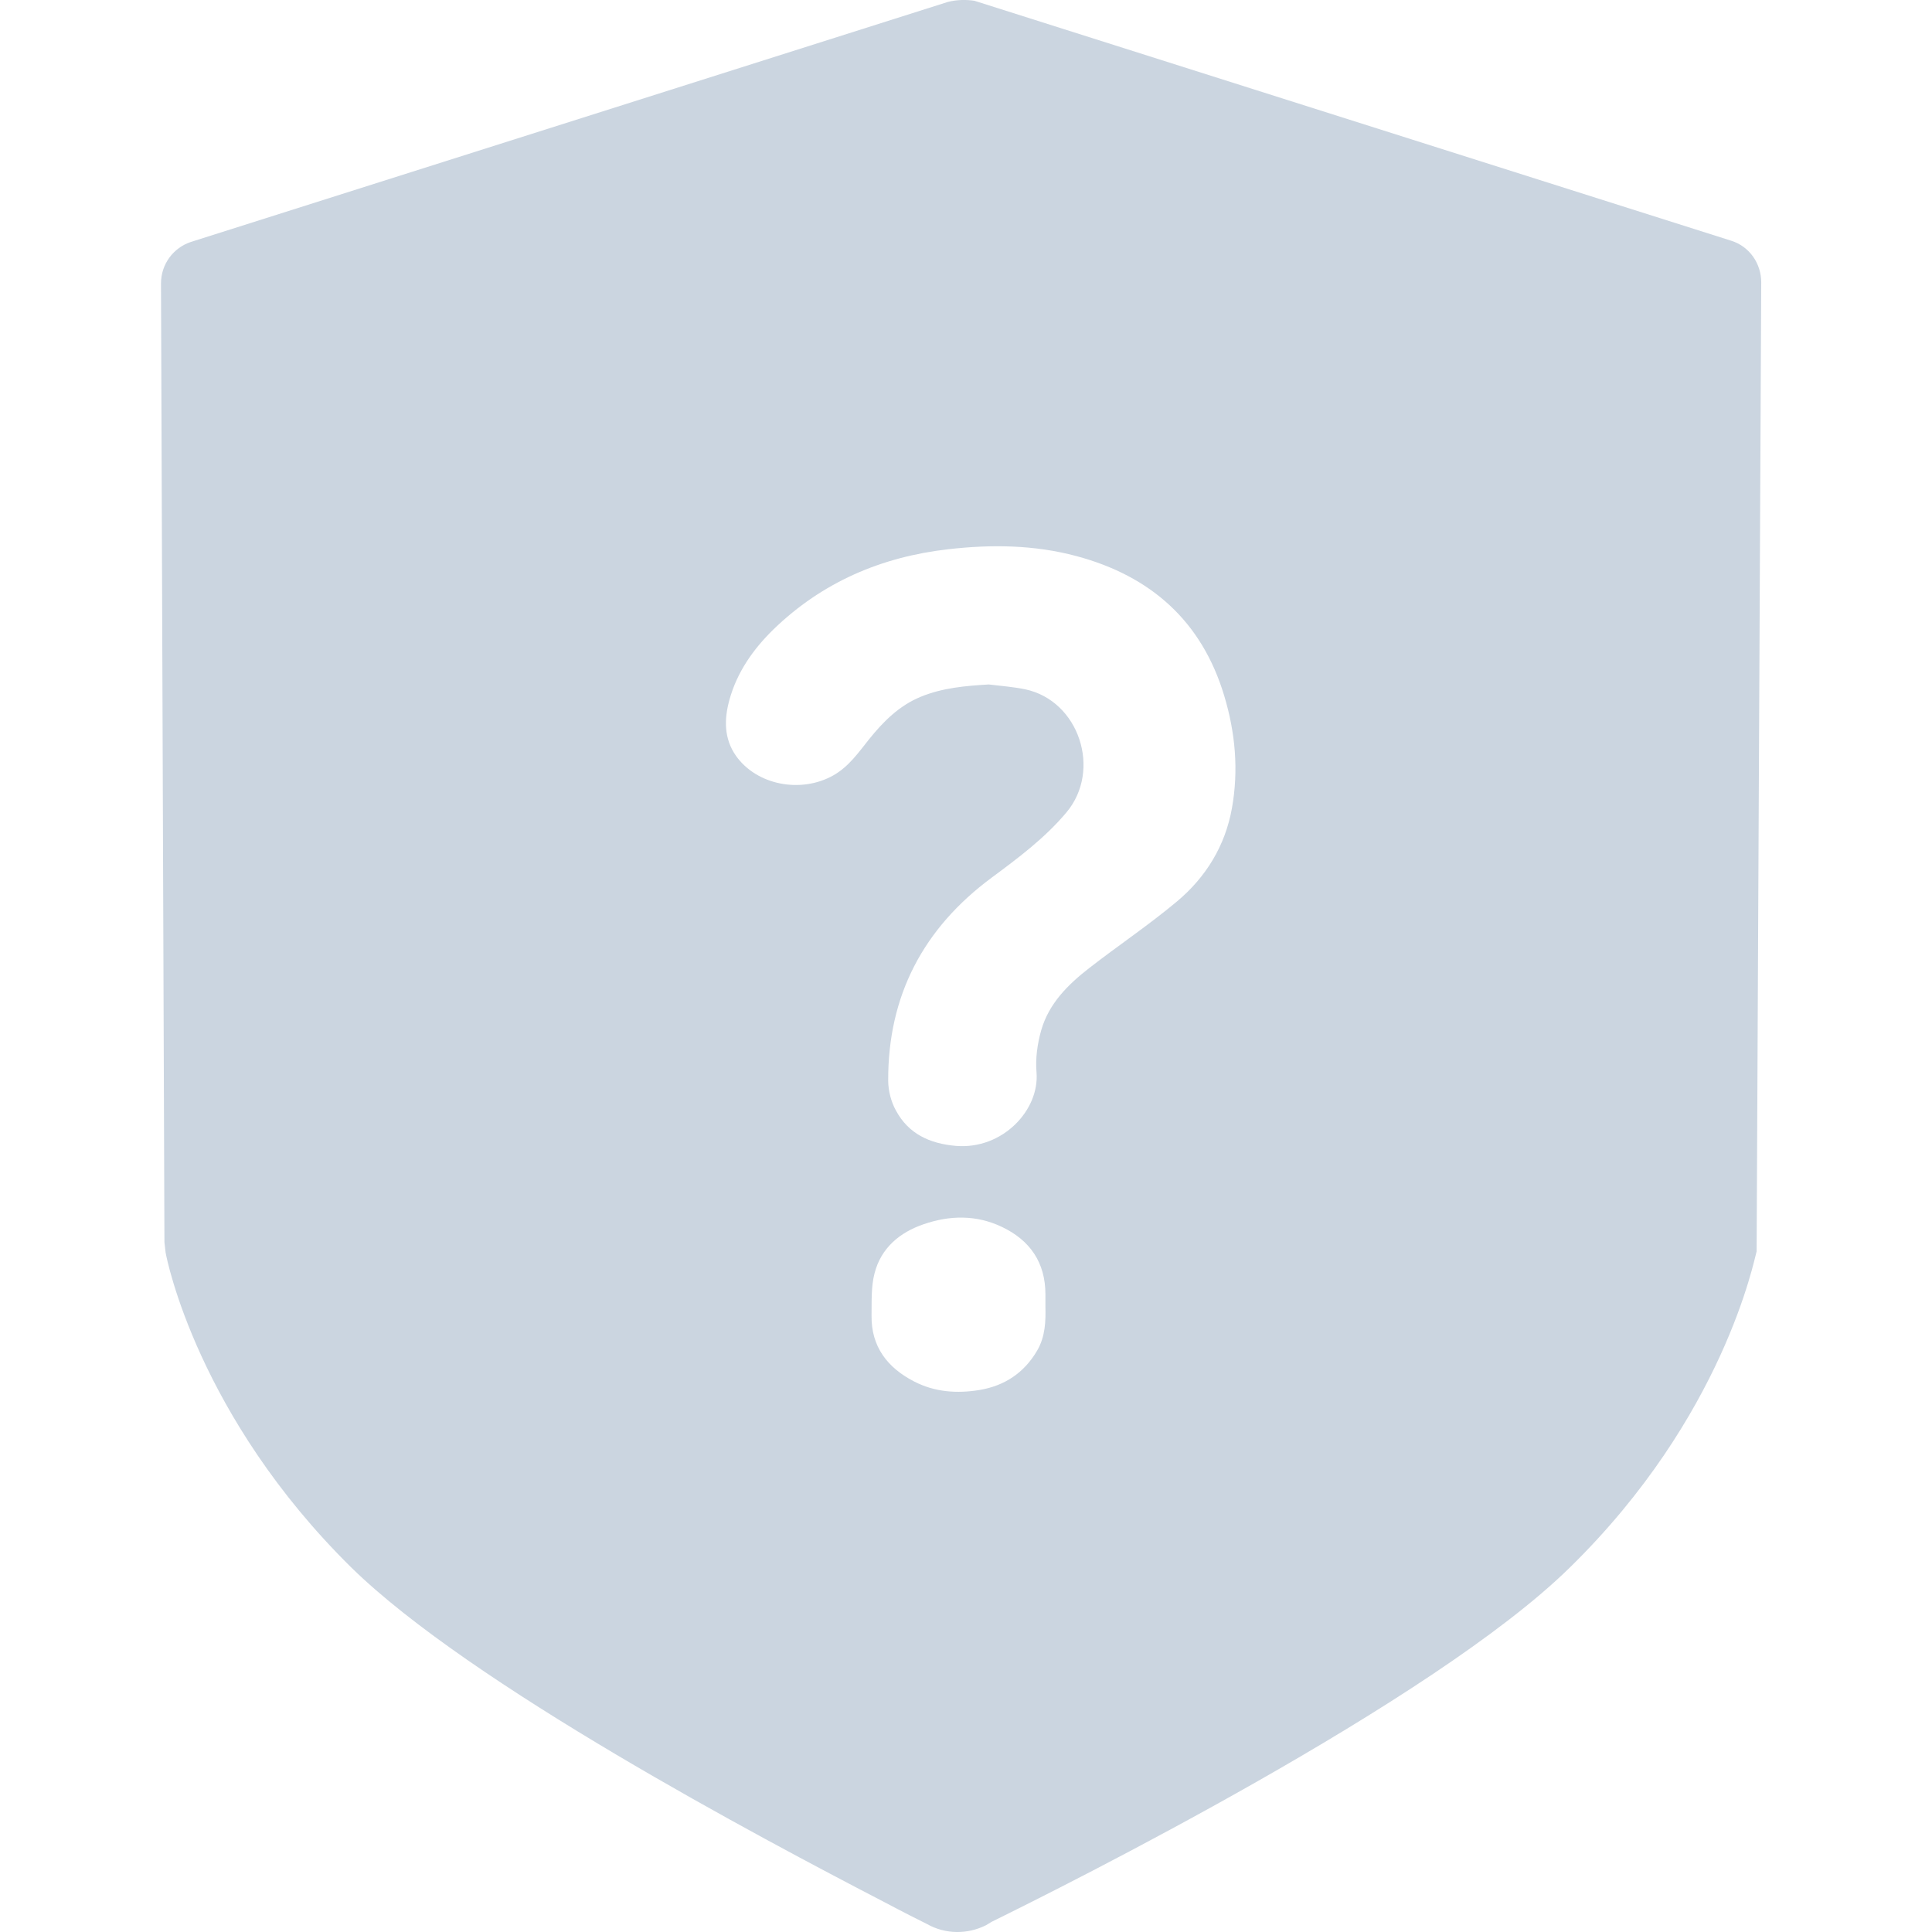 <?xml version="1.0" encoding="UTF-8"?>
<svg width="18px" height="18px" viewBox="0 0 18 18" version="1.1" xmlns="http://www.w3.org/2000/svg" xmlns:xlink="http://www.w3.org/1999/xlink">
    <g id="质量规则展示优化" stroke="none" stroke-width="1" fill="none" fill-rule="evenodd">
        <g id="制品列表" transform="translate(-444, -362)" fill="#CBD5E0" fill-rule="nonzero">
            <g id="编组-+-编组-+-编组-+-编组-+-编组蒙版" transform="translate(190, 231)">
                <g id="编组" transform="translate(19.5, 21.938)">
                    <g transform="translate(128.5, 71.562)" id="未通过">
                        <g transform="translate(106, 37.5)">
                            <path d="M9,0 L9.078,0.007 L16.13,2.243 C16.302,2.297 16.409,2.458 16.409,2.63 L16.409,2.63 L16.366,11.659 C16.345,11.724 16.065,13.196 14.625,14.605 C13.346,15.862 9.917,17.571 9.239,17.905 L9.239,17.905 L9.186,17.937 C9.014,18.023 8.809,18.023 8.637,17.926 C8.551,17.883 8.423,17.819 8.24,17.722 C7.079,17.12 4.381,15.69 3.274,14.605 C1.844,13.196 1.554,11.734 1.543,11.67 L1.543,11.67 L1.532,11.573 L1.5,2.641 C1.5,2.458 1.618,2.307 1.779,2.254 L1.779,2.254 L8.831,0.018 C8.917,-0.004 9.003,-0.004 9.078,0.007 Z M9.335,11.431 C9.097,11.317 8.848,11.322 8.605,11.406 C8.382,11.482 8.208,11.628 8.148,11.863 C8.115,11.988 8.122,12.125 8.12,12.257 C8.116,12.547 8.269,12.743 8.515,12.87 C8.707,12.97 8.916,12.985 9.127,12.95 C9.36,12.911 9.542,12.79 9.663,12.583 C9.74,12.451 9.743,12.306 9.74,12.177 L9.74,12.06 C9.74,11.763 9.597,11.556 9.335,11.431 Z M10.029,5.181 C9.637,5.076 9.237,5.071 8.836,5.117 C8.211,5.188 7.66,5.424 7.205,5.865 C7.017,6.049 6.867,6.262 6.796,6.52 C6.746,6.7 6.744,6.881 6.857,7.042 C7.051,7.316 7.463,7.394 7.764,7.224 C7.907,7.143 7.997,7.013 8.095,6.89 C8.229,6.723 8.377,6.574 8.58,6.491 C8.783,6.408 8.995,6.39 9.212,6.377 C9.325,6.391 9.44,6.399 9.551,6.422 C10.054,6.528 10.267,7.176 9.935,7.57 C9.734,7.809 9.487,7.993 9.239,8.177 C8.603,8.648 8.272,9.275 8.275,10.07 C8.276,10.163 8.302,10.265 8.347,10.346 C8.464,10.564 8.662,10.655 8.906,10.676 C9.342,10.712 9.686,10.341 9.657,9.991 C9.646,9.862 9.665,9.724 9.701,9.598 C9.772,9.35 9.95,9.173 10.147,9.02 C10.417,8.81 10.702,8.619 10.964,8.4 C11.234,8.174 11.415,7.882 11.478,7.528 C11.541,7.174 11.509,6.825 11.406,6.483 C11.197,5.786 10.72,5.366 10.029,5.181 Z" id="形状结合"></path>
                        </g>
                    </g>
                </g>
            </g>
        </g>
    </g>
</svg>